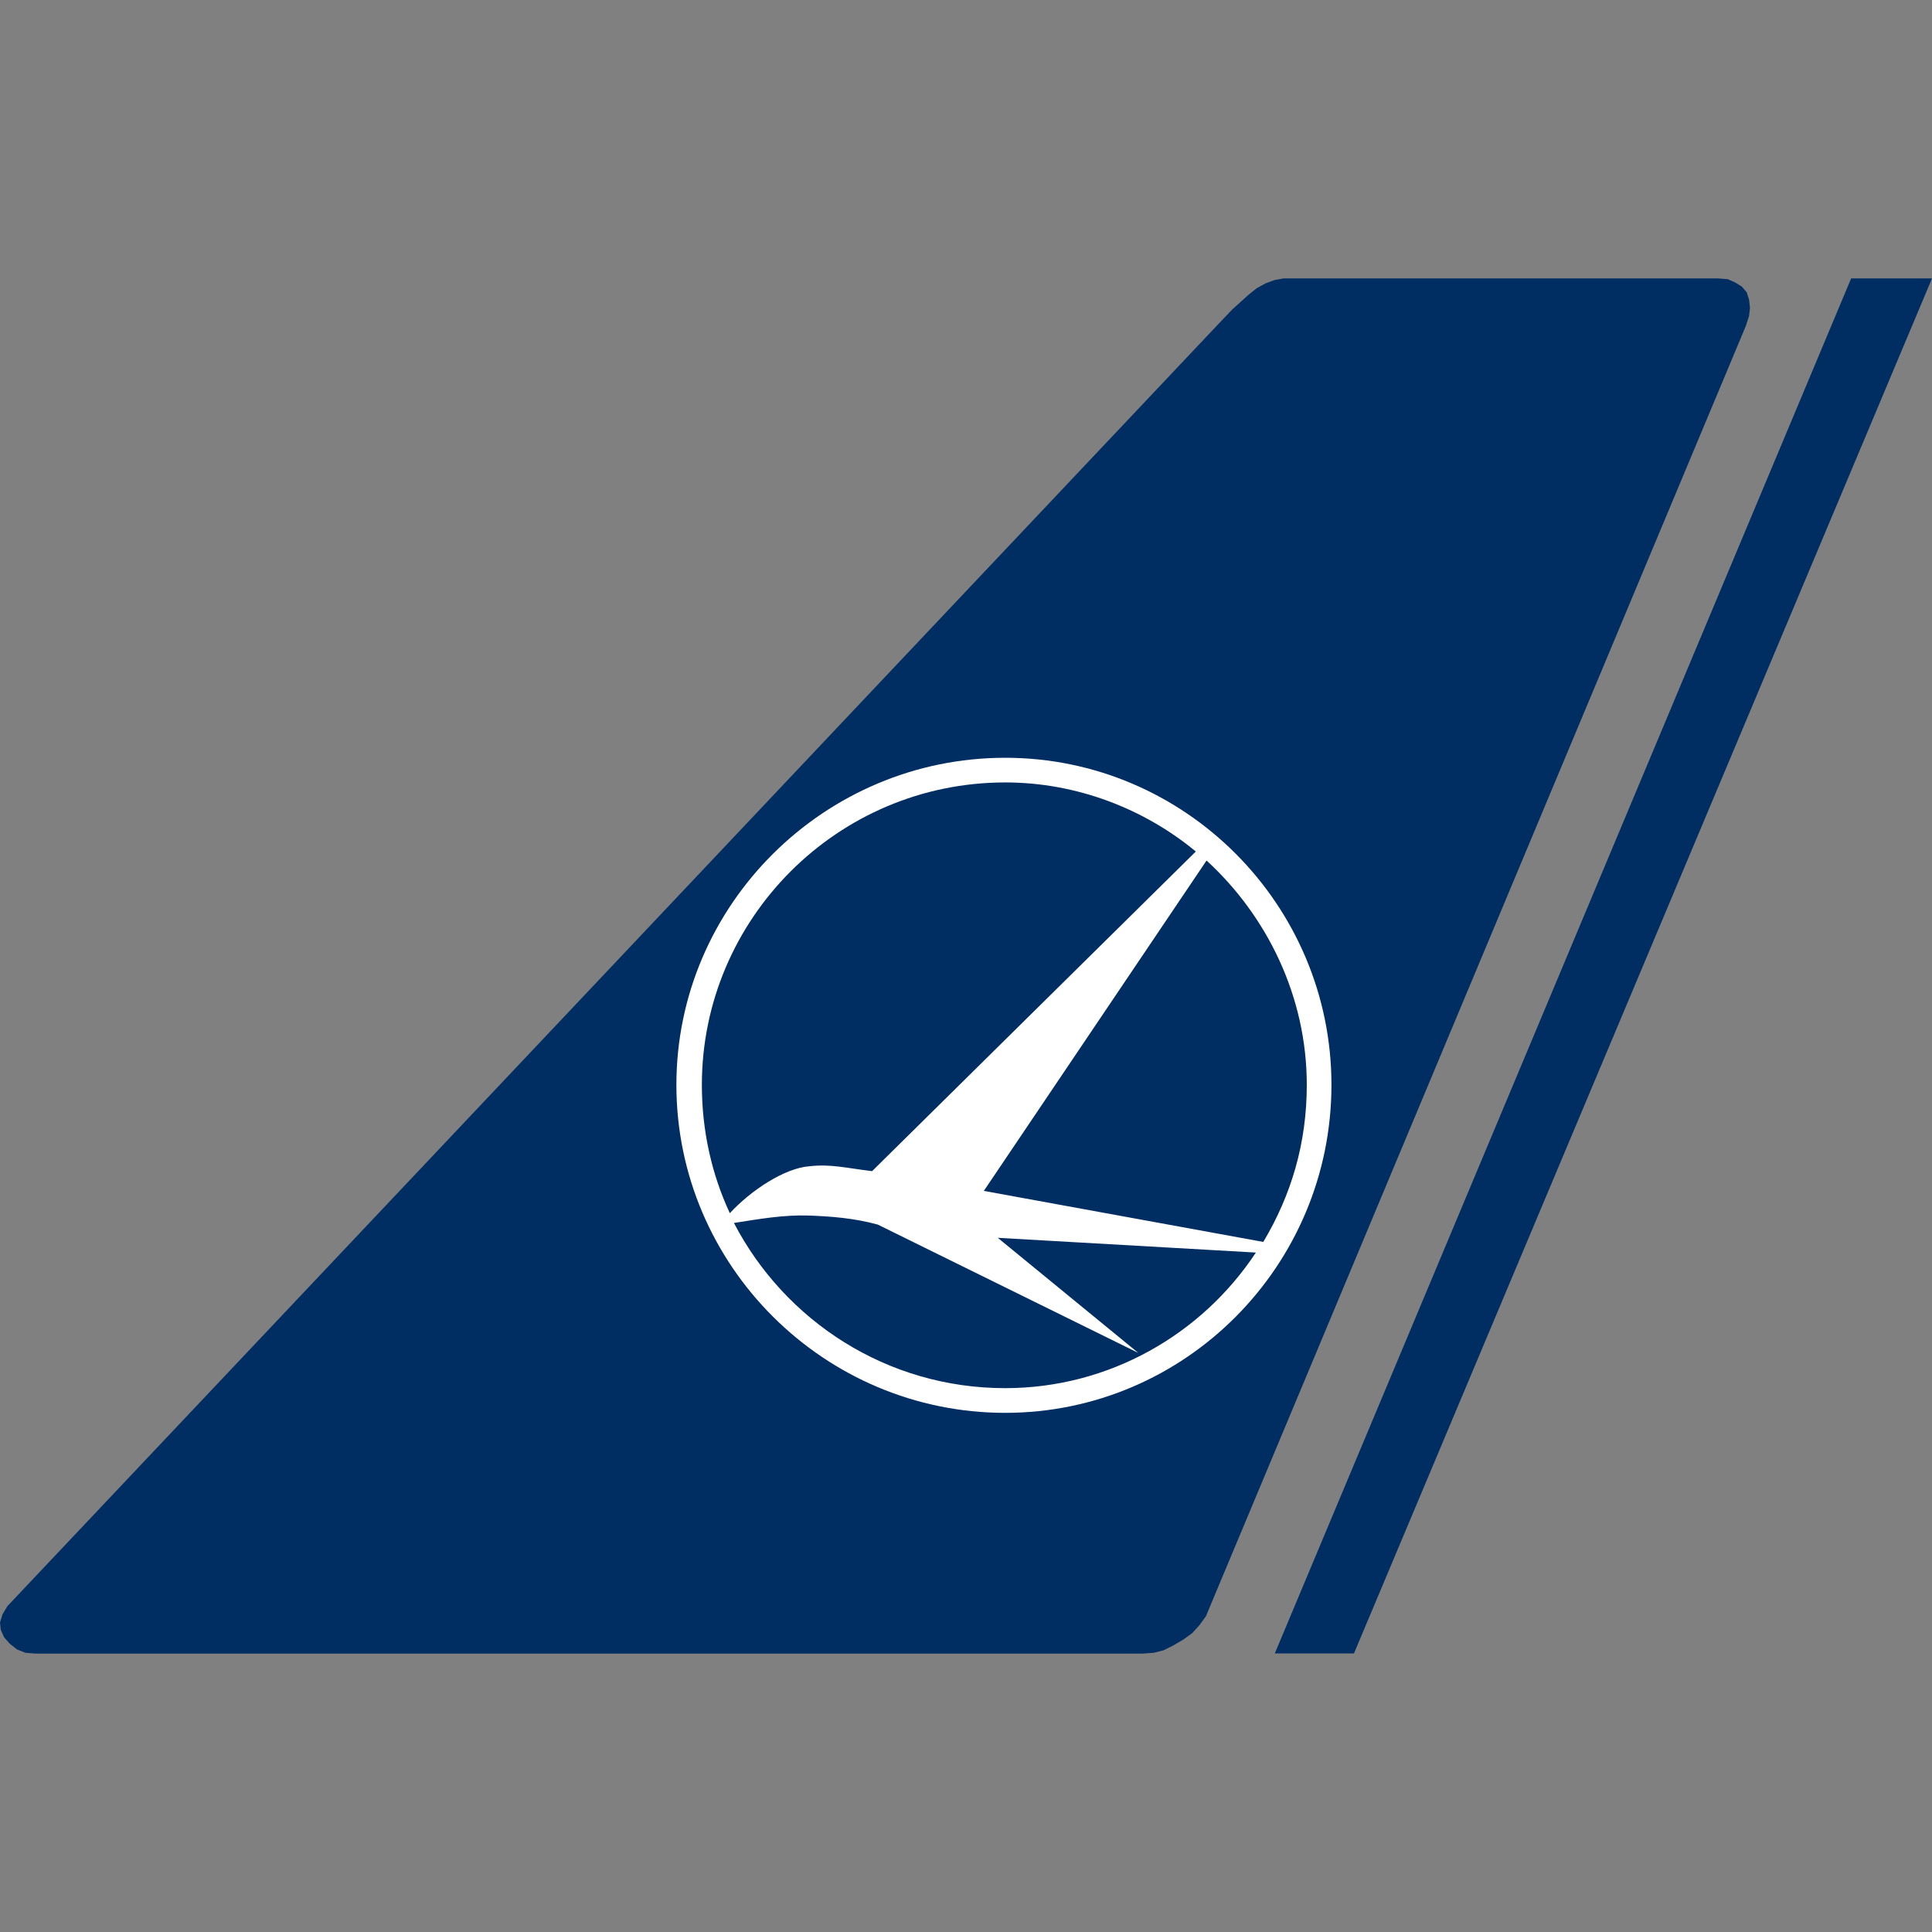 <svg xmlns="http://www.w3.org/2000/svg" width="512pt" height="512pt" style="isolation:isolate" viewBox="0 0 512 512"><rect x="0" y="0" width="512" height="512" fill="#808080" stroke="none"/><defs><clipPath id="a"><path d="M0 0h512v512H0z"/></clipPath></defs><g fill-rule="evenodd" clip-path="url(#a)"><path fill="#002D62" d="M337.834 438.177h20.979L512 73.784h-21.427L337.834 438.177Zm-328.516.039h293.644l2.826-.218 2.58-.657 2.589-1.293 2.612-1.533 2.378-1.721 1.958-2.156 1.708-2.37 1.082-2.616L462.678 86.348l.84-2.616.246-2.164-.246-2.164-.626-1.95-1.297-1.506-1.74-1.078-1.954-.876-2.588-.21H340.172l-2.37.424-2.382.872-2.37 1.292-2.165 1.74-4.332 3.908-4.118 4.328L1.954 425.652.662 427.82 0 429.98l.21 1.95.868 1.95 1.506 1.721 1.954 1.529 2.164.868 2.616.218Z"/><path fill="#FFF" d="M266.383 200.819c47.713 0 86.464 38.998 86.464 86.679 0 47.92-38.751 86.921-86.464 86.921-47.924 0-87.131-39.001-87.131-86.921 0-47.681 39.207-86.679 87.131-86.679Zm-35.272 109.549c-6.992-.844-10.892-1.934-16.58-1.3-6.536.456-15.462 6.326-21.121 12.434-4.781-10.258-7.408-21.784-7.408-34 0-43.995 35.937-80.147 80.381-80.147 18.937 0 36.817 6.96 50.519 18.304l-85.791 84.709Zm29.616 5.232 74.059 13.524c7.415-12.434 11.526-26.136 11.526-41.626 0-23.301-10.436-44.657-26.564-59.453L260.727 315.6Zm3.69 12.434 37.241 30.499-69.037-34.007c-6.322-1.728-12.402-2.176-18.304-2.394-6.746-.21-12.857.884-19.817 1.966 13.495 25.933 40.511 43.777 71.883 43.777 27.439 0 52.065-14.158 66.437-35.933l-68.403-3.908Z"/></g></svg>